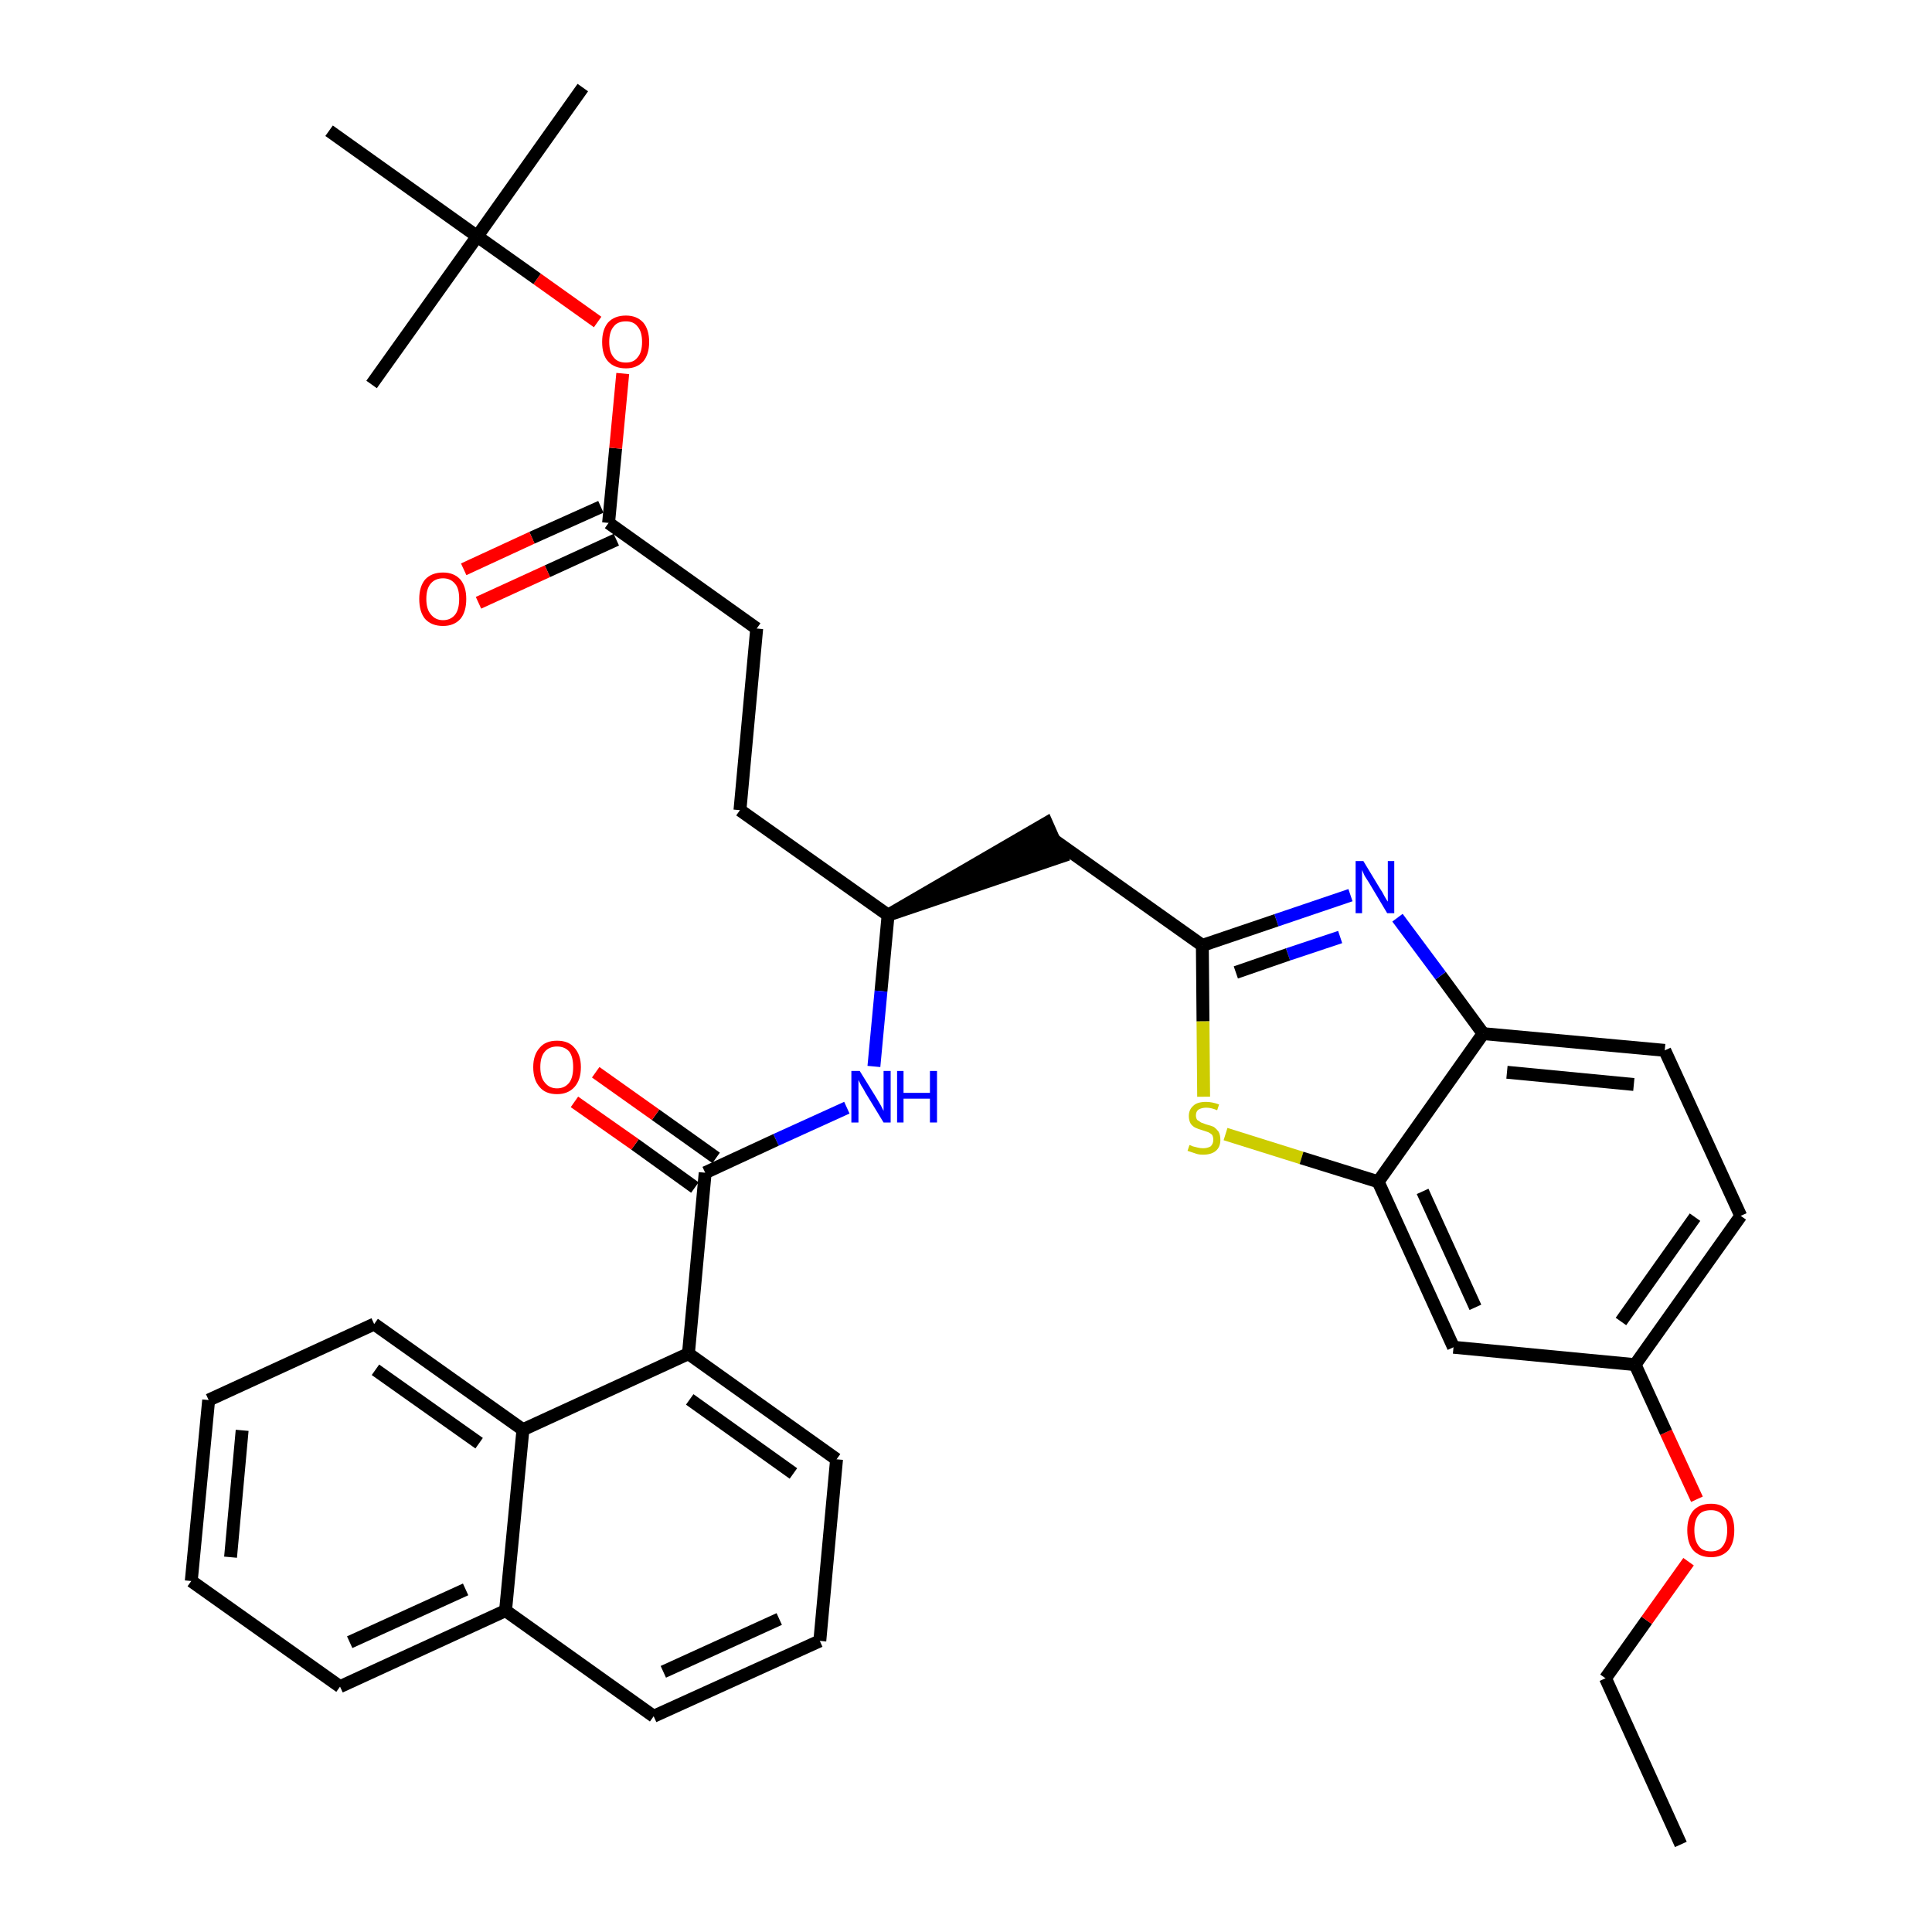 <?xml version='1.0' encoding='iso-8859-1'?>
<svg version='1.1' baseProfile='full'
              xmlns='http://www.w3.org/2000/svg'
                      xmlns:rdkit='http://www.rdkit.org/xml'
                      xmlns:xlink='http://www.w3.org/1999/xlink'
                  xml:space='preserve'
width='300px' height='300px' viewBox='0 0 300 300'>
<!-- END OF HEADER -->
<path class='bond-0 atom-0 atom-1' d='M 261.0,286.4 L 249.3,260.6' style='fill:none;fill-rule:evenodd;stroke:#000000;stroke-width:2.0px;stroke-linecap:butt;stroke-linejoin:miter;stroke-opacity:1' />
<path class='bond-1 atom-1 atom-2' d='M 249.3,260.6 L 255.7,251.6' style='fill:none;fill-rule:evenodd;stroke:#000000;stroke-width:2.0px;stroke-linecap:butt;stroke-linejoin:miter;stroke-opacity:1' />
<path class='bond-1 atom-1 atom-2' d='M 255.7,251.6 L 262.2,242.5' style='fill:none;fill-rule:evenodd;stroke:#FF0000;stroke-width:2.0px;stroke-linecap:butt;stroke-linejoin:miter;stroke-opacity:1' />
<path class='bond-2 atom-2 atom-3' d='M 263.5,232.8 L 258.7,222.4' style='fill:none;fill-rule:evenodd;stroke:#FF0000;stroke-width:2.0px;stroke-linecap:butt;stroke-linejoin:miter;stroke-opacity:1' />
<path class='bond-2 atom-2 atom-3' d='M 258.7,222.4 L 253.9,211.9' style='fill:none;fill-rule:evenodd;stroke:#000000;stroke-width:2.0px;stroke-linecap:butt;stroke-linejoin:miter;stroke-opacity:1' />
<path class='bond-3 atom-3 atom-4' d='M 253.9,211.9 L 270.3,188.8' style='fill:none;fill-rule:evenodd;stroke:#000000;stroke-width:2.0px;stroke-linecap:butt;stroke-linejoin:miter;stroke-opacity:1' />
<path class='bond-3 atom-3 atom-4' d='M 251.7,205.2 L 263.2,189.0' style='fill:none;fill-rule:evenodd;stroke:#000000;stroke-width:2.0px;stroke-linecap:butt;stroke-linejoin:miter;stroke-opacity:1' />
<path class='bond-35 atom-35 atom-3' d='M 225.7,209.2 L 253.9,211.9' style='fill:none;fill-rule:evenodd;stroke:#000000;stroke-width:2.0px;stroke-linecap:butt;stroke-linejoin:miter;stroke-opacity:1' />
<path class='bond-4 atom-4 atom-5' d='M 270.3,188.8 L 258.5,163.1' style='fill:none;fill-rule:evenodd;stroke:#000000;stroke-width:2.0px;stroke-linecap:butt;stroke-linejoin:miter;stroke-opacity:1' />
<path class='bond-5 atom-5 atom-6' d='M 258.5,163.1 L 230.3,160.5' style='fill:none;fill-rule:evenodd;stroke:#000000;stroke-width:2.0px;stroke-linecap:butt;stroke-linejoin:miter;stroke-opacity:1' />
<path class='bond-5 atom-5 atom-6' d='M 253.7,168.4 L 234.0,166.5' style='fill:none;fill-rule:evenodd;stroke:#000000;stroke-width:2.0px;stroke-linecap:butt;stroke-linejoin:miter;stroke-opacity:1' />
<path class='bond-6 atom-6 atom-7' d='M 230.3,160.5 L 223.7,151.5' style='fill:none;fill-rule:evenodd;stroke:#000000;stroke-width:2.0px;stroke-linecap:butt;stroke-linejoin:miter;stroke-opacity:1' />
<path class='bond-6 atom-6 atom-7' d='M 223.7,151.5 L 217.0,142.5' style='fill:none;fill-rule:evenodd;stroke:#0000FF;stroke-width:2.0px;stroke-linecap:butt;stroke-linejoin:miter;stroke-opacity:1' />
<path class='bond-36 atom-34 atom-6' d='M 214.0,183.5 L 230.3,160.5' style='fill:none;fill-rule:evenodd;stroke:#000000;stroke-width:2.0px;stroke-linecap:butt;stroke-linejoin:miter;stroke-opacity:1' />
<path class='bond-7 atom-7 atom-8' d='M 209.7,139.0 L 198.2,142.9' style='fill:none;fill-rule:evenodd;stroke:#0000FF;stroke-width:2.0px;stroke-linecap:butt;stroke-linejoin:miter;stroke-opacity:1' />
<path class='bond-7 atom-7 atom-8' d='M 198.2,142.9 L 186.7,146.8' style='fill:none;fill-rule:evenodd;stroke:#000000;stroke-width:2.0px;stroke-linecap:butt;stroke-linejoin:miter;stroke-opacity:1' />
<path class='bond-7 atom-7 atom-8' d='M 208.1,145.5 L 200.0,148.2' style='fill:none;fill-rule:evenodd;stroke:#0000FF;stroke-width:2.0px;stroke-linecap:butt;stroke-linejoin:miter;stroke-opacity:1' />
<path class='bond-7 atom-7 atom-8' d='M 200.0,148.2 L 191.9,151.0' style='fill:none;fill-rule:evenodd;stroke:#000000;stroke-width:2.0px;stroke-linecap:butt;stroke-linejoin:miter;stroke-opacity:1' />
<path class='bond-8 atom-8 atom-9' d='M 186.7,146.8 L 163.6,130.4' style='fill:none;fill-rule:evenodd;stroke:#000000;stroke-width:2.0px;stroke-linecap:butt;stroke-linejoin:miter;stroke-opacity:1' />
<path class='bond-32 atom-8 atom-33' d='M 186.7,146.8 L 186.8,158.6' style='fill:none;fill-rule:evenodd;stroke:#000000;stroke-width:2.0px;stroke-linecap:butt;stroke-linejoin:miter;stroke-opacity:1' />
<path class='bond-32 atom-8 atom-33' d='M 186.8,158.6 L 186.9,170.3' style='fill:none;fill-rule:evenodd;stroke:#CCCC00;stroke-width:2.0px;stroke-linecap:butt;stroke-linejoin:miter;stroke-opacity:1' />
<path class='bond-9 atom-10 atom-9' d='M 137.9,142.1 L 164.8,133.0 L 162.5,127.8 Z' style='fill:#000000;fill-rule:evenodd;fill-opacity:1;stroke:#000000;stroke-width:2.0px;stroke-linecap:butt;stroke-linejoin:miter;stroke-opacity:1;' />
<path class='bond-10 atom-10 atom-11' d='M 137.9,142.1 L 114.9,125.8' style='fill:none;fill-rule:evenodd;stroke:#000000;stroke-width:2.0px;stroke-linecap:butt;stroke-linejoin:miter;stroke-opacity:1' />
<path class='bond-19 atom-10 atom-20' d='M 137.9,142.1 L 136.8,153.9' style='fill:none;fill-rule:evenodd;stroke:#000000;stroke-width:2.0px;stroke-linecap:butt;stroke-linejoin:miter;stroke-opacity:1' />
<path class='bond-19 atom-10 atom-20' d='M 136.8,153.9 L 135.7,165.6' style='fill:none;fill-rule:evenodd;stroke:#0000FF;stroke-width:2.0px;stroke-linecap:butt;stroke-linejoin:miter;stroke-opacity:1' />
<path class='bond-11 atom-11 atom-12' d='M 114.9,125.8 L 117.5,97.6' style='fill:none;fill-rule:evenodd;stroke:#000000;stroke-width:2.0px;stroke-linecap:butt;stroke-linejoin:miter;stroke-opacity:1' />
<path class='bond-12 atom-12 atom-13' d='M 117.5,97.6 L 94.5,81.2' style='fill:none;fill-rule:evenodd;stroke:#000000;stroke-width:2.0px;stroke-linecap:butt;stroke-linejoin:miter;stroke-opacity:1' />
<path class='bond-13 atom-13 atom-14' d='M 93.3,78.7 L 82.6,83.5' style='fill:none;fill-rule:evenodd;stroke:#000000;stroke-width:2.0px;stroke-linecap:butt;stroke-linejoin:miter;stroke-opacity:1' />
<path class='bond-13 atom-13 atom-14' d='M 82.6,83.5 L 72.0,88.4' style='fill:none;fill-rule:evenodd;stroke:#FF0000;stroke-width:2.0px;stroke-linecap:butt;stroke-linejoin:miter;stroke-opacity:1' />
<path class='bond-13 atom-13 atom-14' d='M 95.7,83.8 L 85.0,88.7' style='fill:none;fill-rule:evenodd;stroke:#000000;stroke-width:2.0px;stroke-linecap:butt;stroke-linejoin:miter;stroke-opacity:1' />
<path class='bond-13 atom-13 atom-14' d='M 85.0,88.7 L 74.3,93.6' style='fill:none;fill-rule:evenodd;stroke:#FF0000;stroke-width:2.0px;stroke-linecap:butt;stroke-linejoin:miter;stroke-opacity:1' />
<path class='bond-14 atom-13 atom-15' d='M 94.5,81.2 L 95.6,69.6' style='fill:none;fill-rule:evenodd;stroke:#000000;stroke-width:2.0px;stroke-linecap:butt;stroke-linejoin:miter;stroke-opacity:1' />
<path class='bond-14 atom-13 atom-15' d='M 95.6,69.6 L 96.7,58.0' style='fill:none;fill-rule:evenodd;stroke:#FF0000;stroke-width:2.0px;stroke-linecap:butt;stroke-linejoin:miter;stroke-opacity:1' />
<path class='bond-15 atom-15 atom-16' d='M 92.8,50.0 L 83.4,43.3' style='fill:none;fill-rule:evenodd;stroke:#FF0000;stroke-width:2.0px;stroke-linecap:butt;stroke-linejoin:miter;stroke-opacity:1' />
<path class='bond-15 atom-15 atom-16' d='M 83.4,43.3 L 74.1,36.7' style='fill:none;fill-rule:evenodd;stroke:#000000;stroke-width:2.0px;stroke-linecap:butt;stroke-linejoin:miter;stroke-opacity:1' />
<path class='bond-16 atom-16 atom-17' d='M 74.1,36.7 L 90.5,13.6' style='fill:none;fill-rule:evenodd;stroke:#000000;stroke-width:2.0px;stroke-linecap:butt;stroke-linejoin:miter;stroke-opacity:1' />
<path class='bond-17 atom-16 atom-18' d='M 74.1,36.7 L 57.7,59.7' style='fill:none;fill-rule:evenodd;stroke:#000000;stroke-width:2.0px;stroke-linecap:butt;stroke-linejoin:miter;stroke-opacity:1' />
<path class='bond-18 atom-16 atom-19' d='M 74.1,36.7 L 51.1,20.3' style='fill:none;fill-rule:evenodd;stroke:#000000;stroke-width:2.0px;stroke-linecap:butt;stroke-linejoin:miter;stroke-opacity:1' />
<path class='bond-20 atom-20 atom-21' d='M 131.5,172.0 L 120.5,177.0' style='fill:none;fill-rule:evenodd;stroke:#0000FF;stroke-width:2.0px;stroke-linecap:butt;stroke-linejoin:miter;stroke-opacity:1' />
<path class='bond-20 atom-20 atom-21' d='M 120.5,177.0 L 109.5,182.1' style='fill:none;fill-rule:evenodd;stroke:#000000;stroke-width:2.0px;stroke-linecap:butt;stroke-linejoin:miter;stroke-opacity:1' />
<path class='bond-21 atom-21 atom-22' d='M 111.2,179.8 L 101.8,173.1' style='fill:none;fill-rule:evenodd;stroke:#000000;stroke-width:2.0px;stroke-linecap:butt;stroke-linejoin:miter;stroke-opacity:1' />
<path class='bond-21 atom-21 atom-22' d='M 101.8,173.1 L 92.5,166.5' style='fill:none;fill-rule:evenodd;stroke:#FF0000;stroke-width:2.0px;stroke-linecap:butt;stroke-linejoin:miter;stroke-opacity:1' />
<path class='bond-21 atom-21 atom-22' d='M 107.9,184.4 L 98.6,177.7' style='fill:none;fill-rule:evenodd;stroke:#000000;stroke-width:2.0px;stroke-linecap:butt;stroke-linejoin:miter;stroke-opacity:1' />
<path class='bond-21 atom-21 atom-22' d='M 98.6,177.7 L 89.2,171.1' style='fill:none;fill-rule:evenodd;stroke:#FF0000;stroke-width:2.0px;stroke-linecap:butt;stroke-linejoin:miter;stroke-opacity:1' />
<path class='bond-22 atom-21 atom-23' d='M 109.5,182.1 L 106.9,210.2' style='fill:none;fill-rule:evenodd;stroke:#000000;stroke-width:2.0px;stroke-linecap:butt;stroke-linejoin:miter;stroke-opacity:1' />
<path class='bond-23 atom-23 atom-24' d='M 106.9,210.2 L 129.9,226.6' style='fill:none;fill-rule:evenodd;stroke:#000000;stroke-width:2.0px;stroke-linecap:butt;stroke-linejoin:miter;stroke-opacity:1' />
<path class='bond-23 atom-23 atom-24' d='M 107.1,217.3 L 123.2,228.8' style='fill:none;fill-rule:evenodd;stroke:#000000;stroke-width:2.0px;stroke-linecap:butt;stroke-linejoin:miter;stroke-opacity:1' />
<path class='bond-37 atom-32 atom-23' d='M 81.2,222.0 L 106.9,210.2' style='fill:none;fill-rule:evenodd;stroke:#000000;stroke-width:2.0px;stroke-linecap:butt;stroke-linejoin:miter;stroke-opacity:1' />
<path class='bond-24 atom-24 atom-25' d='M 129.9,226.6 L 127.3,254.8' style='fill:none;fill-rule:evenodd;stroke:#000000;stroke-width:2.0px;stroke-linecap:butt;stroke-linejoin:miter;stroke-opacity:1' />
<path class='bond-25 atom-25 atom-26' d='M 127.3,254.8 L 101.5,266.5' style='fill:none;fill-rule:evenodd;stroke:#000000;stroke-width:2.0px;stroke-linecap:butt;stroke-linejoin:miter;stroke-opacity:1' />
<path class='bond-25 atom-25 atom-26' d='M 121.0,251.4 L 103.0,259.6' style='fill:none;fill-rule:evenodd;stroke:#000000;stroke-width:2.0px;stroke-linecap:butt;stroke-linejoin:miter;stroke-opacity:1' />
<path class='bond-26 atom-26 atom-27' d='M 101.5,266.5 L 78.5,250.1' style='fill:none;fill-rule:evenodd;stroke:#000000;stroke-width:2.0px;stroke-linecap:butt;stroke-linejoin:miter;stroke-opacity:1' />
<path class='bond-27 atom-27 atom-28' d='M 78.5,250.1 L 52.8,261.9' style='fill:none;fill-rule:evenodd;stroke:#000000;stroke-width:2.0px;stroke-linecap:butt;stroke-linejoin:miter;stroke-opacity:1' />
<path class='bond-27 atom-27 atom-28' d='M 72.3,246.8 L 54.3,255.0' style='fill:none;fill-rule:evenodd;stroke:#000000;stroke-width:2.0px;stroke-linecap:butt;stroke-linejoin:miter;stroke-opacity:1' />
<path class='bond-38 atom-32 atom-27' d='M 81.2,222.0 L 78.5,250.1' style='fill:none;fill-rule:evenodd;stroke:#000000;stroke-width:2.0px;stroke-linecap:butt;stroke-linejoin:miter;stroke-opacity:1' />
<path class='bond-28 atom-28 atom-29' d='M 52.8,261.9 L 29.7,245.5' style='fill:none;fill-rule:evenodd;stroke:#000000;stroke-width:2.0px;stroke-linecap:butt;stroke-linejoin:miter;stroke-opacity:1' />
<path class='bond-29 atom-29 atom-30' d='M 29.7,245.5 L 32.4,217.4' style='fill:none;fill-rule:evenodd;stroke:#000000;stroke-width:2.0px;stroke-linecap:butt;stroke-linejoin:miter;stroke-opacity:1' />
<path class='bond-29 atom-29 atom-30' d='M 35.8,241.8 L 37.6,222.1' style='fill:none;fill-rule:evenodd;stroke:#000000;stroke-width:2.0px;stroke-linecap:butt;stroke-linejoin:miter;stroke-opacity:1' />
<path class='bond-30 atom-30 atom-31' d='M 32.4,217.4 L 58.1,205.6' style='fill:none;fill-rule:evenodd;stroke:#000000;stroke-width:2.0px;stroke-linecap:butt;stroke-linejoin:miter;stroke-opacity:1' />
<path class='bond-31 atom-31 atom-32' d='M 58.1,205.6 L 81.2,222.0' style='fill:none;fill-rule:evenodd;stroke:#000000;stroke-width:2.0px;stroke-linecap:butt;stroke-linejoin:miter;stroke-opacity:1' />
<path class='bond-31 atom-31 atom-32' d='M 58.3,212.7 L 74.4,224.1' style='fill:none;fill-rule:evenodd;stroke:#000000;stroke-width:2.0px;stroke-linecap:butt;stroke-linejoin:miter;stroke-opacity:1' />
<path class='bond-33 atom-33 atom-34' d='M 190.3,176.1 L 202.1,179.8' style='fill:none;fill-rule:evenodd;stroke:#CCCC00;stroke-width:2.0px;stroke-linecap:butt;stroke-linejoin:miter;stroke-opacity:1' />
<path class='bond-33 atom-33 atom-34' d='M 202.1,179.8 L 214.0,183.5' style='fill:none;fill-rule:evenodd;stroke:#000000;stroke-width:2.0px;stroke-linecap:butt;stroke-linejoin:miter;stroke-opacity:1' />
<path class='bond-34 atom-34 atom-35' d='M 214.0,183.5 L 225.7,209.2' style='fill:none;fill-rule:evenodd;stroke:#000000;stroke-width:2.0px;stroke-linecap:butt;stroke-linejoin:miter;stroke-opacity:1' />
<path class='bond-34 atom-34 atom-35' d='M 220.9,185.0 L 229.1,203.0' style='fill:none;fill-rule:evenodd;stroke:#000000;stroke-width:2.0px;stroke-linecap:butt;stroke-linejoin:miter;stroke-opacity:1' />
<path  class='atom-2' d='M 262.0 237.6
Q 262.0 235.7, 262.9 234.6
Q 263.9 233.5, 265.7 233.5
Q 267.4 233.5, 268.4 234.6
Q 269.3 235.7, 269.3 237.6
Q 269.3 239.6, 268.4 240.7
Q 267.4 241.8, 265.7 241.8
Q 263.9 241.8, 262.9 240.7
Q 262.0 239.6, 262.0 237.6
M 265.7 240.9
Q 266.9 240.9, 267.5 240.1
Q 268.2 239.2, 268.2 237.6
Q 268.2 236.0, 267.5 235.3
Q 266.9 234.5, 265.7 234.5
Q 264.4 234.5, 263.8 235.2
Q 263.1 236.0, 263.1 237.6
Q 263.1 239.2, 263.8 240.1
Q 264.4 240.9, 265.7 240.9
' fill='#FF0000'/>
<path  class='atom-7' d='M 211.7 133.7
L 214.3 138.0
Q 214.6 138.4, 215.0 139.2
Q 215.4 139.9, 215.5 140.0
L 215.5 133.7
L 216.5 133.7
L 216.5 141.8
L 215.4 141.8
L 212.6 137.1
Q 212.3 136.6, 211.9 136.0
Q 211.6 135.3, 211.5 135.1
L 211.5 141.8
L 210.5 141.8
L 210.5 133.7
L 211.7 133.7
' fill='#0000FF'/>
<path  class='atom-14' d='M 65.1 93.0
Q 65.1 91.1, 66.0 90.0
Q 67.0 88.9, 68.8 88.9
Q 70.5 88.9, 71.5 90.0
Q 72.4 91.1, 72.4 93.0
Q 72.4 95.0, 71.5 96.1
Q 70.5 97.2, 68.8 97.2
Q 67.0 97.2, 66.0 96.1
Q 65.1 95.0, 65.1 93.0
M 68.8 96.3
Q 70.0 96.3, 70.7 95.4
Q 71.3 94.6, 71.3 93.0
Q 71.3 91.4, 70.7 90.7
Q 70.0 89.8, 68.8 89.8
Q 67.6 89.8, 66.9 90.6
Q 66.2 91.4, 66.2 93.0
Q 66.2 94.6, 66.9 95.4
Q 67.6 96.3, 68.8 96.3
' fill='#FF0000'/>
<path  class='atom-15' d='M 93.5 53.1
Q 93.5 51.2, 94.4 50.1
Q 95.4 49.0, 97.2 49.0
Q 98.9 49.0, 99.9 50.1
Q 100.8 51.2, 100.8 53.1
Q 100.8 55.0, 99.9 56.1
Q 98.9 57.2, 97.2 57.2
Q 95.4 57.2, 94.4 56.1
Q 93.5 55.1, 93.5 53.1
M 97.2 56.3
Q 98.4 56.3, 99.0 55.5
Q 99.7 54.7, 99.7 53.1
Q 99.7 51.5, 99.0 50.7
Q 98.4 49.9, 97.2 49.9
Q 95.9 49.9, 95.3 50.7
Q 94.6 51.5, 94.6 53.1
Q 94.6 54.7, 95.3 55.5
Q 95.9 56.3, 97.2 56.3
' fill='#FF0000'/>
<path  class='atom-20' d='M 133.5 166.3
L 136.1 170.5
Q 136.4 171.0, 136.8 171.7
Q 137.2 172.5, 137.2 172.5
L 137.2 166.3
L 138.3 166.3
L 138.3 174.3
L 137.2 174.3
L 134.4 169.7
Q 134.1 169.1, 133.7 168.5
Q 133.4 167.9, 133.3 167.7
L 133.3 174.3
L 132.2 174.3
L 132.2 166.3
L 133.5 166.3
' fill='#0000FF'/>
<path  class='atom-20' d='M 139.3 166.3
L 140.3 166.3
L 140.3 169.7
L 144.4 169.7
L 144.4 166.3
L 145.5 166.3
L 145.5 174.3
L 144.4 174.3
L 144.4 170.6
L 140.3 170.6
L 140.3 174.3
L 139.3 174.3
L 139.3 166.3
' fill='#0000FF'/>
<path  class='atom-22' d='M 82.8 165.7
Q 82.8 163.8, 83.8 162.7
Q 84.7 161.6, 86.5 161.6
Q 88.3 161.6, 89.2 162.7
Q 90.2 163.8, 90.2 165.7
Q 90.2 167.7, 89.2 168.8
Q 88.2 169.9, 86.5 169.9
Q 84.7 169.9, 83.8 168.8
Q 82.8 167.7, 82.8 165.7
M 86.5 169.0
Q 87.7 169.0, 88.4 168.1
Q 89.0 167.3, 89.0 165.7
Q 89.0 164.1, 88.4 163.3
Q 87.7 162.5, 86.5 162.5
Q 85.3 162.5, 84.6 163.3
Q 83.9 164.1, 83.9 165.7
Q 83.9 167.3, 84.6 168.1
Q 85.3 169.0, 86.5 169.0
' fill='#FF0000'/>
<path  class='atom-33' d='M 184.7 177.8
Q 184.8 177.8, 185.2 178.0
Q 185.6 178.1, 186.0 178.2
Q 186.4 178.3, 186.8 178.3
Q 187.5 178.3, 188.0 178.0
Q 188.4 177.6, 188.4 177.0
Q 188.4 176.5, 188.2 176.2
Q 188.0 176.0, 187.6 175.8
Q 187.3 175.7, 186.7 175.5
Q 186.0 175.3, 185.6 175.1
Q 185.2 174.9, 184.9 174.5
Q 184.6 174.0, 184.6 173.3
Q 184.6 172.3, 185.3 171.7
Q 185.9 171.1, 187.3 171.1
Q 188.2 171.1, 189.3 171.5
L 189.0 172.4
Q 188.1 172.0, 187.3 172.0
Q 186.6 172.0, 186.1 172.3
Q 185.7 172.6, 185.7 173.2
Q 185.7 173.6, 185.9 173.9
Q 186.2 174.1, 186.5 174.3
Q 186.8 174.4, 187.3 174.6
Q 188.1 174.8, 188.5 175.0
Q 188.9 175.3, 189.2 175.7
Q 189.5 176.2, 189.5 177.0
Q 189.5 178.1, 188.8 178.7
Q 188.1 179.3, 186.8 179.3
Q 186.1 179.3, 185.6 179.1
Q 185.0 178.9, 184.4 178.7
L 184.7 177.8
' fill='#CCCC00'/>
</svg>
